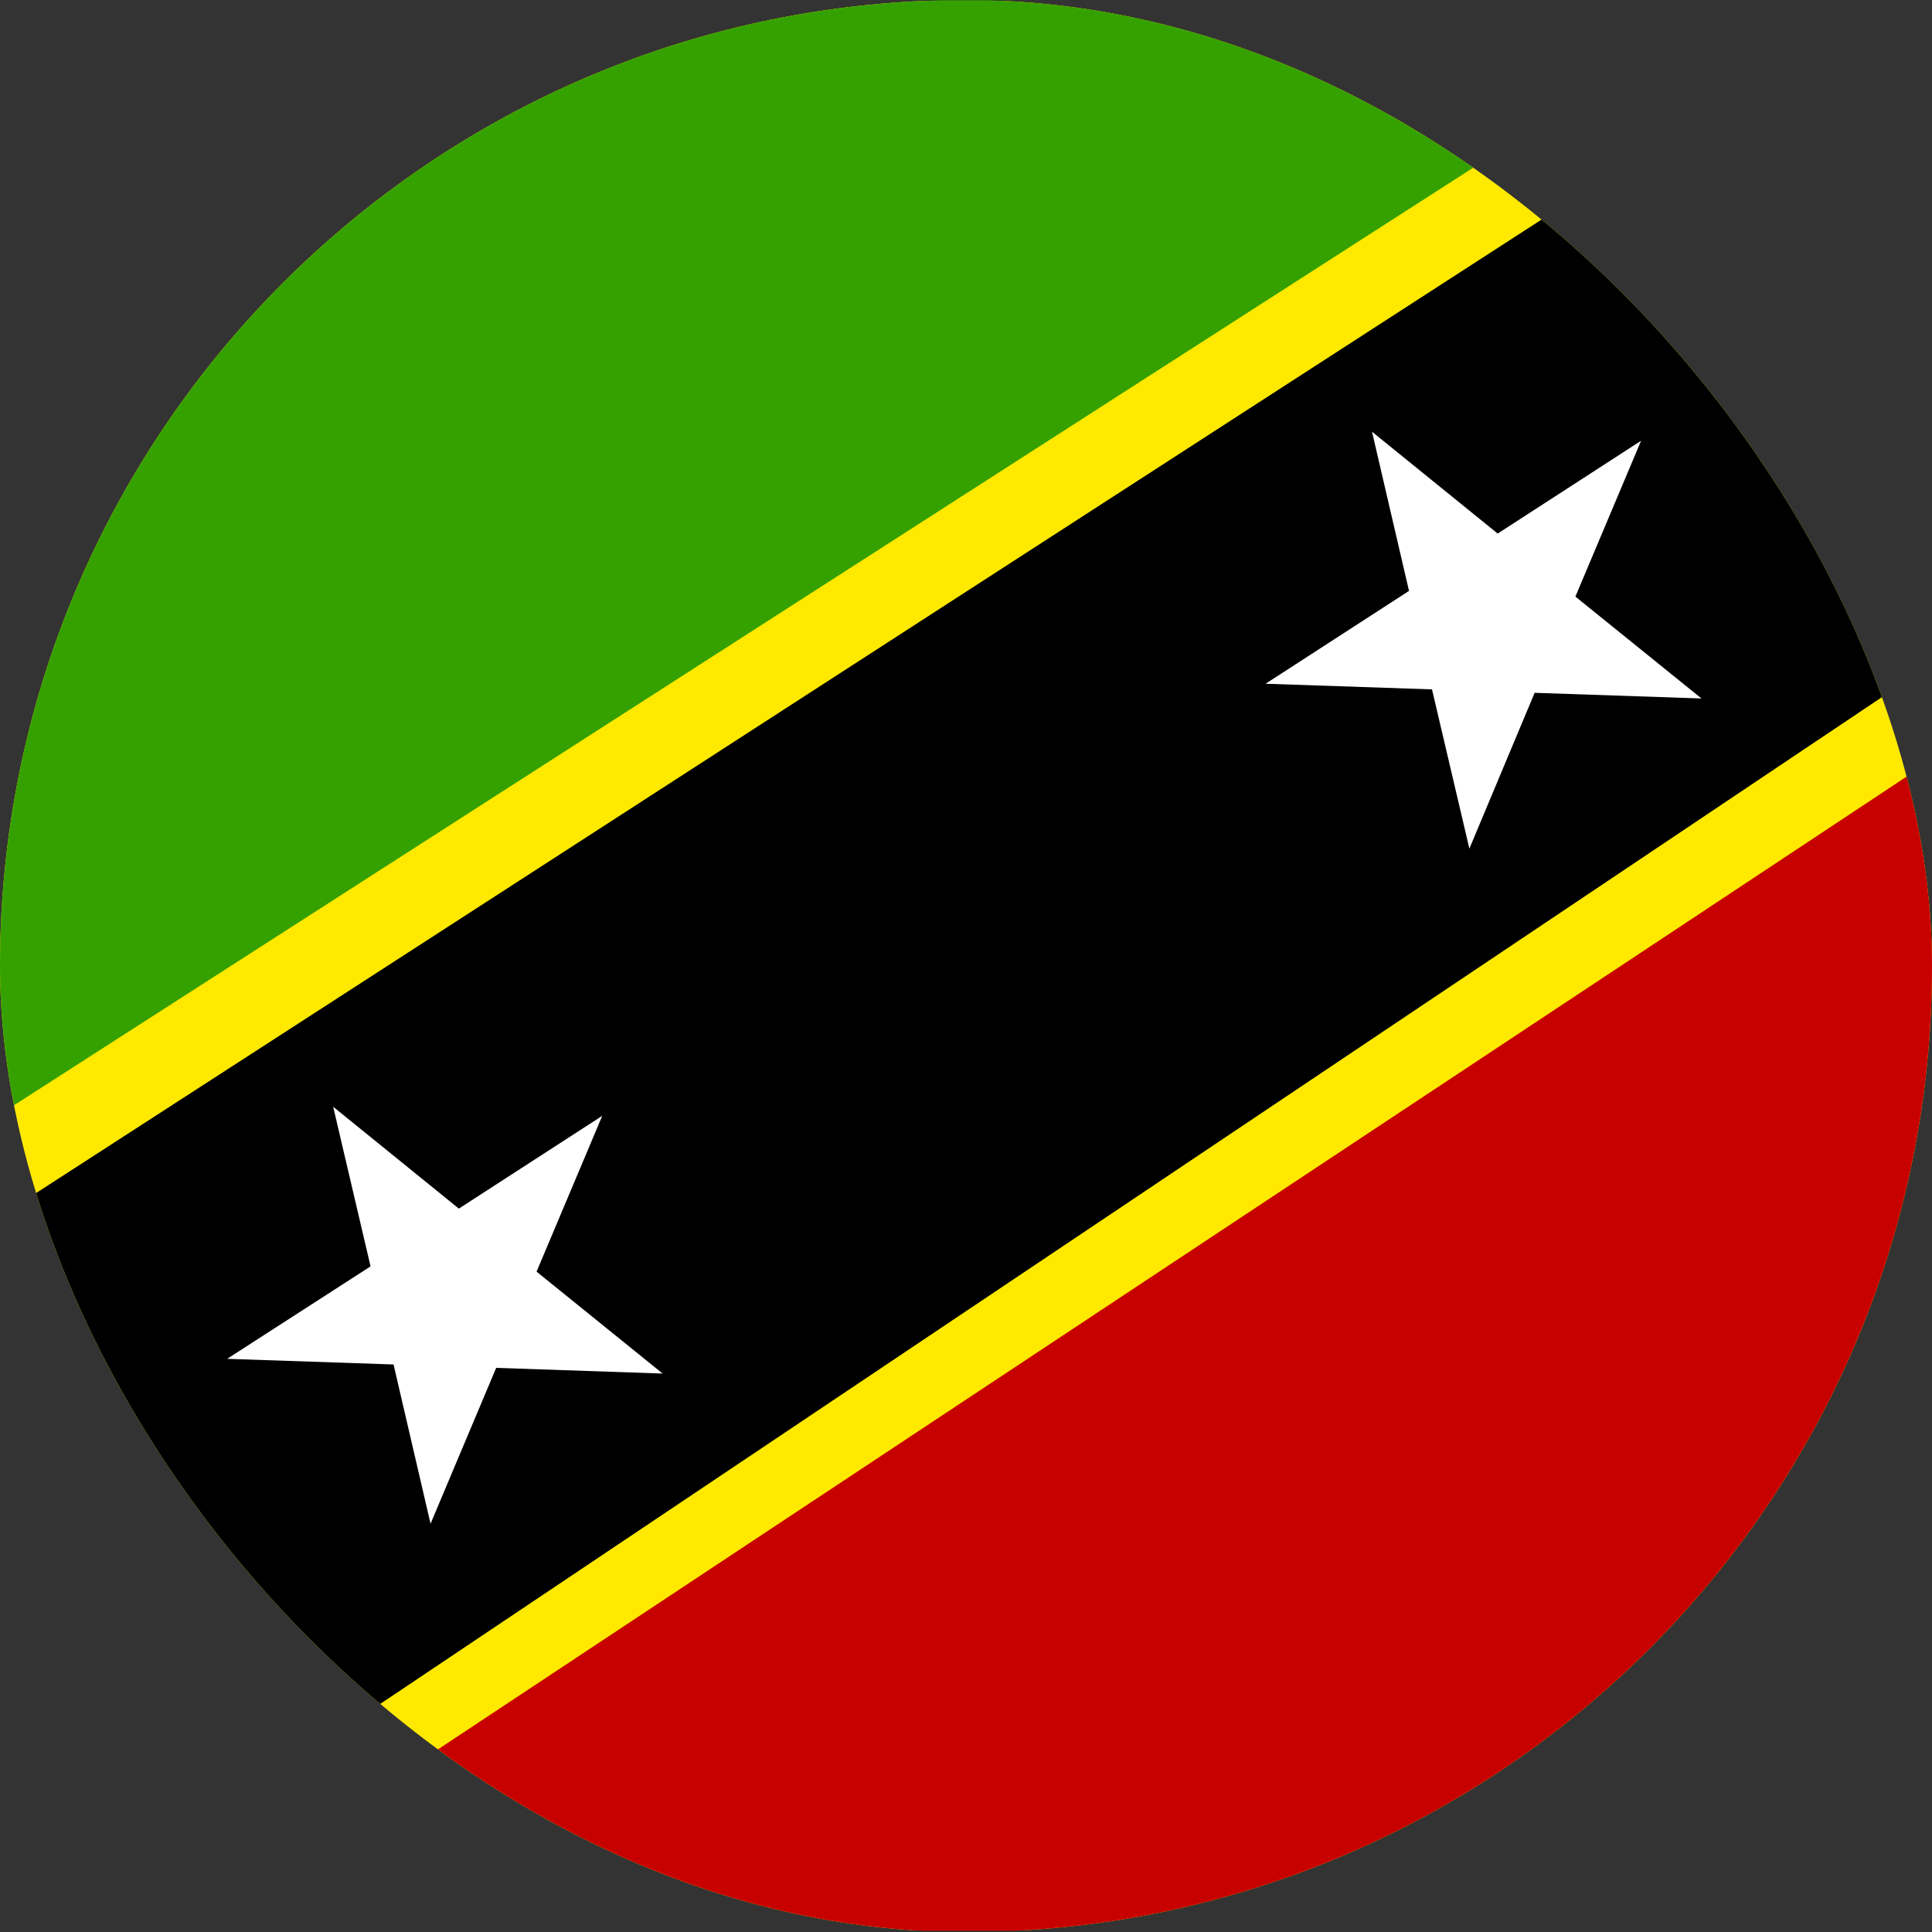 <svg width="40" height="40" viewBox="0 0 40 40" fill="none" xmlns="http://www.w3.org/2000/svg">
<rect x="0" y="0" width="40" height="40" fill="#333333" stroke="none"/>
<g clip-path="url(#clip0_8424_43329)">
<path fill-rule="evenodd" clip-rule="evenodd" d="M-8.969 0.016H48.656V39.961H-8.969V0.016Z" fill="#FFE900"/>
<path fill-rule="evenodd" clip-rule="evenodd" d="M-9 0.016L-8.938 28.812L35.906 0L-9 0.016Z" fill="#35A100"/>
<path fill-rule="evenodd" clip-rule="evenodd" d="M48.727 39.961L48.617 10.023L3.383 39.984L48.727 39.961Z" fill="#C70000"/>
<path fill-rule="evenodd" clip-rule="evenodd" d="M-8.977 30.984L-8.938 40L0.852 39.984L48.641 7.945L48.594 0.109L38.922 0.016L-8.969 30.984H-8.977Z" fill="black"/>
<path fill-rule="evenodd" clip-rule="evenodd" d="M29.172 12.234L28.406 8.938L31.008 11.047L33.977 9.125L32.617 12.352L35.227 14.461L31.773 14.344L30.422 17.57L29.648 14.273L26.203 14.156L29.172 12.234ZM7.672 26.219L6.898 22.914L9.5 25.023L12.469 23.102L11.109 26.328L13.719 28.438L10.273 28.32L8.914 31.547L8.148 28.25L4.703 28.133L7.672 26.219Z" fill="white"/>
</g>
<defs>
<clipPath id="clip0_8424_43329">
<rect width="40" height="40" rx="20" fill="white"/>
</clipPath>
</defs>
</svg>
